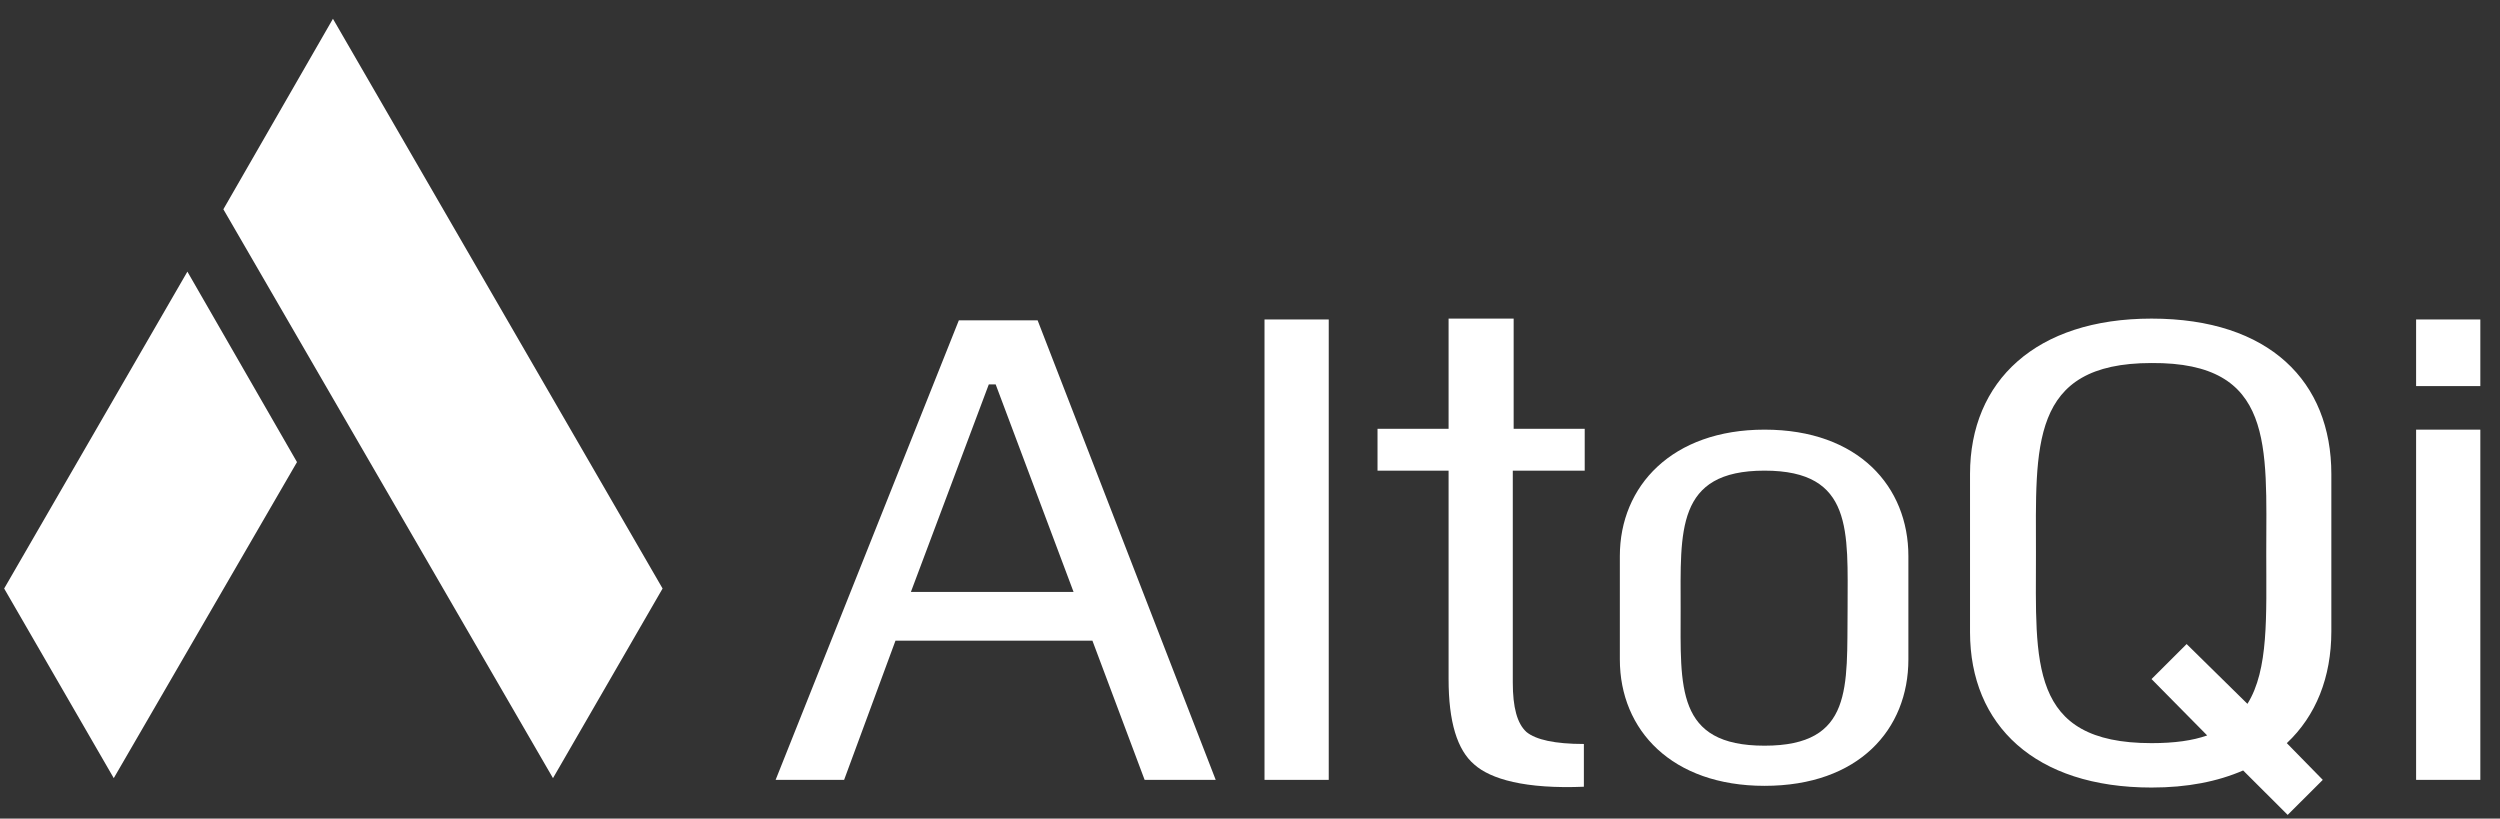 <svg width="113" height="37" viewBox="0 0 113 37" fill="none" xmlns="http://www.w3.org/2000/svg">
<rect x="0" y="0" width="113" height="37" fill="#333333" stroke="none"/>
<path d="M15.049 0.849L29.949 26.601L24.995 35.172L10.096 9.459L15.049 0.849Z" fill="white"/>
<path d="M0.188 26.601L8.47 12.278L13.424 20.887L5.142 35.172L0.188 26.601Z" fill="white"/>
<path d="M79.757 19.42C75.578 19.42 73.217 21.968 73.217 25.134V29.806C73.217 33.01 75.578 35.52 79.757 35.52C84.014 35.52 86.259 32.972 86.259 29.806V25.134C86.259 22.007 84.014 19.42 79.757 19.42ZM79.757 33.705C75.732 33.705 75.965 31.041 75.965 27.528C75.965 24.015 75.732 21.273 79.757 21.273C83.782 21.273 83.511 24.015 83.511 27.528C83.472 31.041 83.782 33.705 79.757 33.705Z" fill="white"/>
<path d="M54.95 35.25H51.737L49.377 28.957H40.476L38.154 35.25H35.058L43.34 14.478H46.9L54.95 35.25ZM48.525 26.756L45.004 17.374H44.694L41.172 26.756H48.525Z" fill="white"/>
<path d="M60.059 35.25H57.156V14.44H60.059V35.25Z" fill="white"/>
<path d="M71.629 35.559C68.92 35.674 67.372 35.211 66.637 34.555C65.863 33.898 65.476 32.624 65.476 30.694V21.273H62.264V19.382H65.476V14.401H68.417V19.382H71.629V21.273H68.378V30.848C68.378 31.968 68.572 32.702 68.998 33.088C69.423 33.435 70.275 33.628 71.591 33.628V35.559H71.629Z" fill="white"/>
<path d="M112.111 17.451H109.208V14.44H112.111V17.451ZM112.111 35.25H109.208V19.42H112.111V35.25Z" fill="white"/>
<path d="M105.377 28.532V21.428C105.377 17.258 102.59 14.401 97.249 14.401C92.025 14.401 89.045 17.22 89.045 21.428V28.57C89.045 32.779 91.986 35.597 97.249 35.597C98.875 35.597 100.229 35.327 101.39 34.825L103.403 36.833L104.99 35.25L103.364 33.59C104.68 32.354 105.377 30.617 105.377 28.532ZM98.836 29.111L97.249 30.694L99.765 33.242C99.107 33.474 98.294 33.59 97.249 33.59C91.677 33.59 92.025 29.922 92.025 25.057C92.025 20.192 91.715 16.409 97.249 16.409C102.822 16.37 102.435 20.154 102.435 25.018C102.435 27.837 102.551 30.269 101.584 31.814L98.836 29.111Z" fill="white"/>
</svg>
